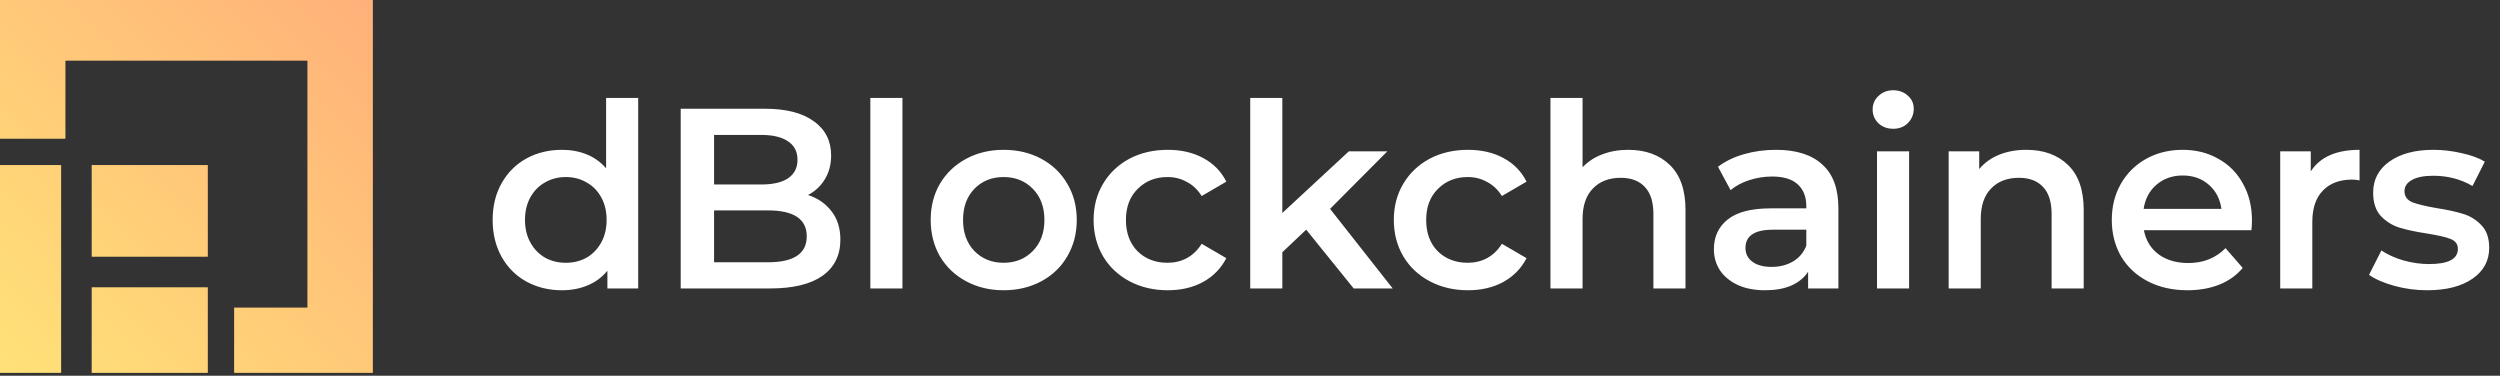 <svg width="173" height="26" viewBox="0 0 173 26" fill="none" xmlns="http://www.w3.org/2000/svg">
<rect x="0" y="0" width="173" height="26" fill="#333333" stroke="none"/>
<path d="M6.345 25.802H14.381V19.88H6.345V25.802Z" fill="url(#paint0_linear_306_309)"/>
<path d="M6.345 11.421V17.765H14.381V11.421H6.345Z" fill="url(#paint1_linear_306_309)"/>
<path d="M0 0V9.6H4.528V4.198H21.274V21.285H16.202V25.802H25.802V0H0Z" fill="url(#paint2_linear_306_309)"/>
<path d="M0 25.802H4.23V11.421H0V25.802Z" fill="url(#paint3_linear_306_309)"/>
<path d="M44.163 6.779V19.961H42.032V18.735C41.664 19.185 41.209 19.523 40.664 19.748C40.131 19.973 39.539 20.085 38.887 20.085C37.975 20.085 37.152 19.884 36.418 19.481C35.695 19.079 35.127 18.51 34.712 17.776C34.298 17.03 34.091 16.177 34.091 15.218C34.091 14.258 34.298 13.412 34.712 12.677C35.127 11.943 35.695 11.374 36.418 10.972C37.152 10.569 37.975 10.368 38.887 10.368C39.515 10.368 40.089 10.474 40.611 10.688C41.132 10.901 41.576 11.22 41.943 11.647V6.779H44.163ZM39.154 18.184C39.687 18.184 40.166 18.066 40.593 17.829C41.019 17.58 41.357 17.231 41.605 16.781C41.854 16.331 41.978 15.81 41.978 15.218C41.978 14.625 41.854 14.104 41.605 13.654C41.357 13.204 41.019 12.861 40.593 12.624C40.166 12.375 39.687 12.251 39.154 12.251C38.621 12.251 38.141 12.375 37.715 12.624C37.288 12.861 36.951 13.204 36.702 13.654C36.453 14.104 36.329 14.625 36.329 15.218C36.329 15.81 36.453 16.331 36.702 16.781C36.951 17.231 37.288 17.58 37.715 17.829C38.141 18.066 38.621 18.184 39.154 18.184ZM55.916 13.494C56.603 13.719 57.147 14.098 57.55 14.631C57.953 15.152 58.154 15.804 58.154 16.585C58.154 17.663 57.74 18.498 56.91 19.09C56.081 19.671 54.873 19.961 53.286 19.961H47.104V7.525H52.931C54.4 7.525 55.531 7.815 56.324 8.396C57.118 8.964 57.514 9.752 57.514 10.758C57.514 11.374 57.372 11.919 57.088 12.393C56.804 12.867 56.413 13.234 55.916 13.494ZM49.414 9.337V12.766H52.682C53.488 12.766 54.104 12.624 54.53 12.34C54.968 12.043 55.187 11.617 55.187 11.06C55.187 10.492 54.968 10.066 54.53 9.781C54.104 9.485 53.488 9.337 52.682 9.337H49.414ZM53.144 18.149C54.933 18.149 55.827 17.551 55.827 16.355C55.827 15.158 54.933 14.56 53.144 14.56H49.414V18.149H53.144ZM60.228 6.779H62.449V19.961H60.228V6.779ZM69.449 20.085C68.49 20.085 67.625 19.878 66.856 19.463C66.086 19.049 65.482 18.475 65.044 17.74C64.617 16.994 64.404 16.153 64.404 15.218C64.404 14.282 64.617 13.447 65.044 12.713C65.482 11.978 66.086 11.404 66.856 10.989C67.625 10.575 68.49 10.368 69.449 10.368C70.421 10.368 71.291 10.575 72.061 10.989C72.831 11.404 73.429 11.978 73.855 12.713C74.293 13.447 74.512 14.282 74.512 15.218C74.512 16.153 74.293 16.994 73.855 17.74C73.429 18.475 72.831 19.049 72.061 19.463C71.291 19.878 70.421 20.085 69.449 20.085ZM69.449 18.184C70.266 18.184 70.942 17.912 71.475 17.367C72.007 16.822 72.274 16.106 72.274 15.218C72.274 14.329 72.007 13.613 71.475 13.068C70.942 12.523 70.266 12.251 69.449 12.251C68.632 12.251 67.957 12.523 67.424 13.068C66.903 13.613 66.642 14.329 66.642 15.218C66.642 16.106 66.903 16.822 67.424 17.367C67.957 17.912 68.632 18.184 69.449 18.184ZM80.811 20.085C79.828 20.085 78.945 19.878 78.164 19.463C77.382 19.049 76.772 18.475 76.334 17.74C75.896 16.994 75.677 16.153 75.677 15.218C75.677 14.282 75.896 13.447 76.334 12.713C76.772 11.978 77.376 11.404 78.146 10.989C78.928 10.575 79.816 10.368 80.811 10.368C81.746 10.368 82.564 10.557 83.262 10.936C83.973 11.315 84.506 11.86 84.861 12.571L83.156 13.565C82.883 13.127 82.54 12.802 82.125 12.588C81.723 12.363 81.279 12.251 80.793 12.251C79.964 12.251 79.277 12.523 78.732 13.068C78.188 13.601 77.915 14.318 77.915 15.218C77.915 16.118 78.181 16.84 78.715 17.385C79.259 17.918 79.952 18.184 80.793 18.184C81.279 18.184 81.723 18.078 82.125 17.865C82.54 17.64 82.883 17.308 83.156 16.87L84.861 17.865C84.494 18.575 83.955 19.126 83.245 19.517C82.546 19.896 81.735 20.085 80.811 20.085ZM90.389 15.893L88.737 17.456V19.961H86.516V6.779H88.737V14.738L93.338 10.474H96.003L92.041 14.454L96.376 19.961H93.676L90.389 15.893ZM101.586 20.085C100.603 20.085 99.721 19.878 98.939 19.463C98.158 19.049 97.548 18.475 97.11 17.74C96.671 16.994 96.452 16.153 96.452 15.218C96.452 14.282 96.671 13.447 97.11 12.713C97.548 11.978 98.152 11.404 98.922 10.989C99.703 10.575 100.592 10.368 101.586 10.368C102.522 10.368 103.339 10.557 104.038 10.936C104.749 11.315 105.282 11.86 105.637 12.571L103.931 13.565C103.659 13.127 103.316 12.802 102.901 12.588C102.498 12.363 102.054 12.251 101.569 12.251C100.74 12.251 100.053 12.523 99.508 13.068C98.963 13.601 98.691 14.318 98.691 15.218C98.691 16.118 98.957 16.84 99.49 17.385C100.035 17.918 100.728 18.184 101.569 18.184C102.054 18.184 102.498 18.078 102.901 17.865C103.316 17.64 103.659 17.308 103.931 16.87L105.637 17.865C105.27 18.575 104.731 19.126 104.02 19.517C103.322 19.896 102.51 20.085 101.586 20.085ZM112.675 10.368C113.871 10.368 114.831 10.717 115.553 11.416C116.275 12.115 116.637 13.151 116.637 14.525V19.961H114.416V14.809C114.416 13.98 114.221 13.358 113.83 12.944C113.439 12.517 112.882 12.304 112.16 12.304C111.343 12.304 110.697 12.553 110.223 13.05C109.75 13.536 109.513 14.241 109.513 15.164V19.961H107.292V6.779H109.513V11.576C109.88 11.185 110.33 10.889 110.863 10.688C111.408 10.474 112.012 10.368 112.675 10.368ZM122.9 10.368C124.298 10.368 125.364 10.705 126.098 11.38C126.844 12.043 127.217 13.05 127.217 14.4V19.961H125.121V18.806C124.848 19.221 124.458 19.541 123.948 19.765C123.451 19.979 122.847 20.085 122.136 20.085C121.426 20.085 120.804 19.967 120.271 19.73C119.738 19.481 119.323 19.144 119.027 18.717C118.743 18.279 118.601 17.788 118.601 17.243C118.601 16.39 118.915 15.709 119.543 15.2C120.182 14.679 121.183 14.418 122.545 14.418H124.997V14.276C124.997 13.613 124.795 13.104 124.392 12.748C124.002 12.393 123.415 12.215 122.634 12.215C122.101 12.215 121.574 12.298 121.053 12.464C120.543 12.63 120.111 12.861 119.756 13.157L118.885 11.54C119.383 11.161 119.981 10.871 120.68 10.67C121.378 10.468 122.119 10.368 122.9 10.368ZM122.598 18.469C123.155 18.469 123.646 18.344 124.073 18.096C124.511 17.835 124.819 17.468 124.997 16.994V15.893H122.705C121.426 15.893 120.786 16.313 120.786 17.154C120.786 17.557 120.946 17.877 121.266 18.113C121.586 18.35 122.03 18.469 122.598 18.469ZM129.889 10.474H132.11V19.961H129.889V10.474ZM131.009 8.911C130.606 8.911 130.268 8.787 129.996 8.538C129.724 8.277 129.587 7.958 129.587 7.579C129.587 7.2 129.724 6.886 129.996 6.637C130.268 6.376 130.606 6.246 131.009 6.246C131.411 6.246 131.749 6.37 132.021 6.619C132.294 6.856 132.43 7.158 132.43 7.525C132.43 7.916 132.294 8.248 132.021 8.52C131.761 8.781 131.423 8.911 131.009 8.911ZM140.23 10.368C141.426 10.368 142.385 10.717 143.108 11.416C143.83 12.115 144.192 13.151 144.192 14.525V19.961H141.971V14.809C141.971 13.98 141.776 13.358 141.385 12.944C140.994 12.517 140.437 12.304 139.715 12.304C138.898 12.304 138.252 12.553 137.778 13.05C137.305 13.536 137.068 14.241 137.068 15.164V19.961H134.847V10.474H136.961V11.7C137.328 11.262 137.79 10.93 138.347 10.705C138.903 10.48 139.531 10.368 140.23 10.368ZM155.836 15.271C155.836 15.425 155.824 15.644 155.8 15.928H148.357C148.487 16.627 148.825 17.184 149.369 17.598C149.926 18.001 150.613 18.202 151.43 18.202C152.472 18.202 153.331 17.859 154.006 17.172L155.196 18.54C154.77 19.049 154.231 19.434 153.58 19.695C152.928 19.955 152.194 20.085 151.377 20.085C150.335 20.085 149.417 19.878 148.623 19.463C147.83 19.049 147.214 18.475 146.776 17.74C146.349 16.994 146.136 16.153 146.136 15.218C146.136 14.294 146.343 13.465 146.758 12.73C147.184 11.984 147.77 11.404 148.517 10.989C149.263 10.575 150.104 10.368 151.039 10.368C151.963 10.368 152.786 10.575 153.509 10.989C154.243 11.392 154.811 11.967 155.214 12.713C155.629 13.447 155.836 14.3 155.836 15.271ZM151.039 12.144C150.329 12.144 149.725 12.357 149.227 12.784C148.742 13.198 148.446 13.755 148.339 14.454H153.722C153.627 13.767 153.337 13.21 152.851 12.784C152.366 12.357 151.762 12.144 151.039 12.144ZM159.905 11.86C160.545 10.865 161.67 10.368 163.281 10.368V12.482C163.091 12.446 162.92 12.428 162.766 12.428C161.901 12.428 161.226 12.683 160.74 13.192C160.255 13.69 160.012 14.412 160.012 15.36V19.961H157.791V10.474H159.905V11.86ZM167.953 20.085C167.183 20.085 166.431 19.985 165.697 19.783C164.962 19.582 164.376 19.327 163.938 19.019L164.791 17.332C165.217 17.616 165.726 17.847 166.319 18.024C166.923 18.19 167.515 18.273 168.095 18.273C169.422 18.273 170.085 17.924 170.085 17.225C170.085 16.893 169.913 16.663 169.57 16.532C169.238 16.402 168.699 16.278 167.953 16.159C167.171 16.041 166.532 15.905 166.034 15.751C165.549 15.597 165.122 15.33 164.755 14.951C164.4 14.56 164.222 14.021 164.222 13.335C164.222 12.434 164.595 11.718 165.341 11.185C166.099 10.64 167.118 10.368 168.397 10.368C169.048 10.368 169.7 10.445 170.351 10.599C171.003 10.741 171.536 10.936 171.95 11.185L171.097 12.873C170.292 12.399 169.386 12.162 168.379 12.162C167.728 12.162 167.231 12.263 166.887 12.464C166.555 12.653 166.39 12.908 166.39 13.228C166.39 13.583 166.567 13.838 166.923 13.992C167.29 14.134 167.852 14.27 168.61 14.4C169.368 14.519 169.99 14.655 170.476 14.809C170.961 14.963 171.376 15.223 171.719 15.591C172.075 15.958 172.252 16.479 172.252 17.154C172.252 18.042 171.867 18.753 171.097 19.286C170.328 19.819 169.279 20.085 167.953 20.085Z" fill="white"/>
<defs>
<linearGradient id="paint0_linear_306_309" x1="1.057" y1="25.802" x2="25.802" y2="0.846" gradientUnits="userSpaceOnUse">
<stop stop-color="#FFE178"/>
<stop offset="1" stop-color="#FFB179"/>
</linearGradient>
<linearGradient id="paint1_linear_306_309" x1="1.057" y1="25.802" x2="25.802" y2="0.846" gradientUnits="userSpaceOnUse">
<stop stop-color="#FFE178"/>
<stop offset="1" stop-color="#FFB179"/>
</linearGradient>
<linearGradient id="paint2_linear_306_309" x1="1.057" y1="25.802" x2="25.802" y2="0.846" gradientUnits="userSpaceOnUse">
<stop stop-color="#FFE178"/>
<stop offset="1" stop-color="#FFB179"/>
</linearGradient>
<linearGradient id="paint3_linear_306_309" x1="1.057" y1="25.802" x2="25.802" y2="0.846" gradientUnits="userSpaceOnUse">
<stop stop-color="#FFE178"/>
<stop offset="1" stop-color="#FFB179"/>
</linearGradient>
</defs>
</svg>
